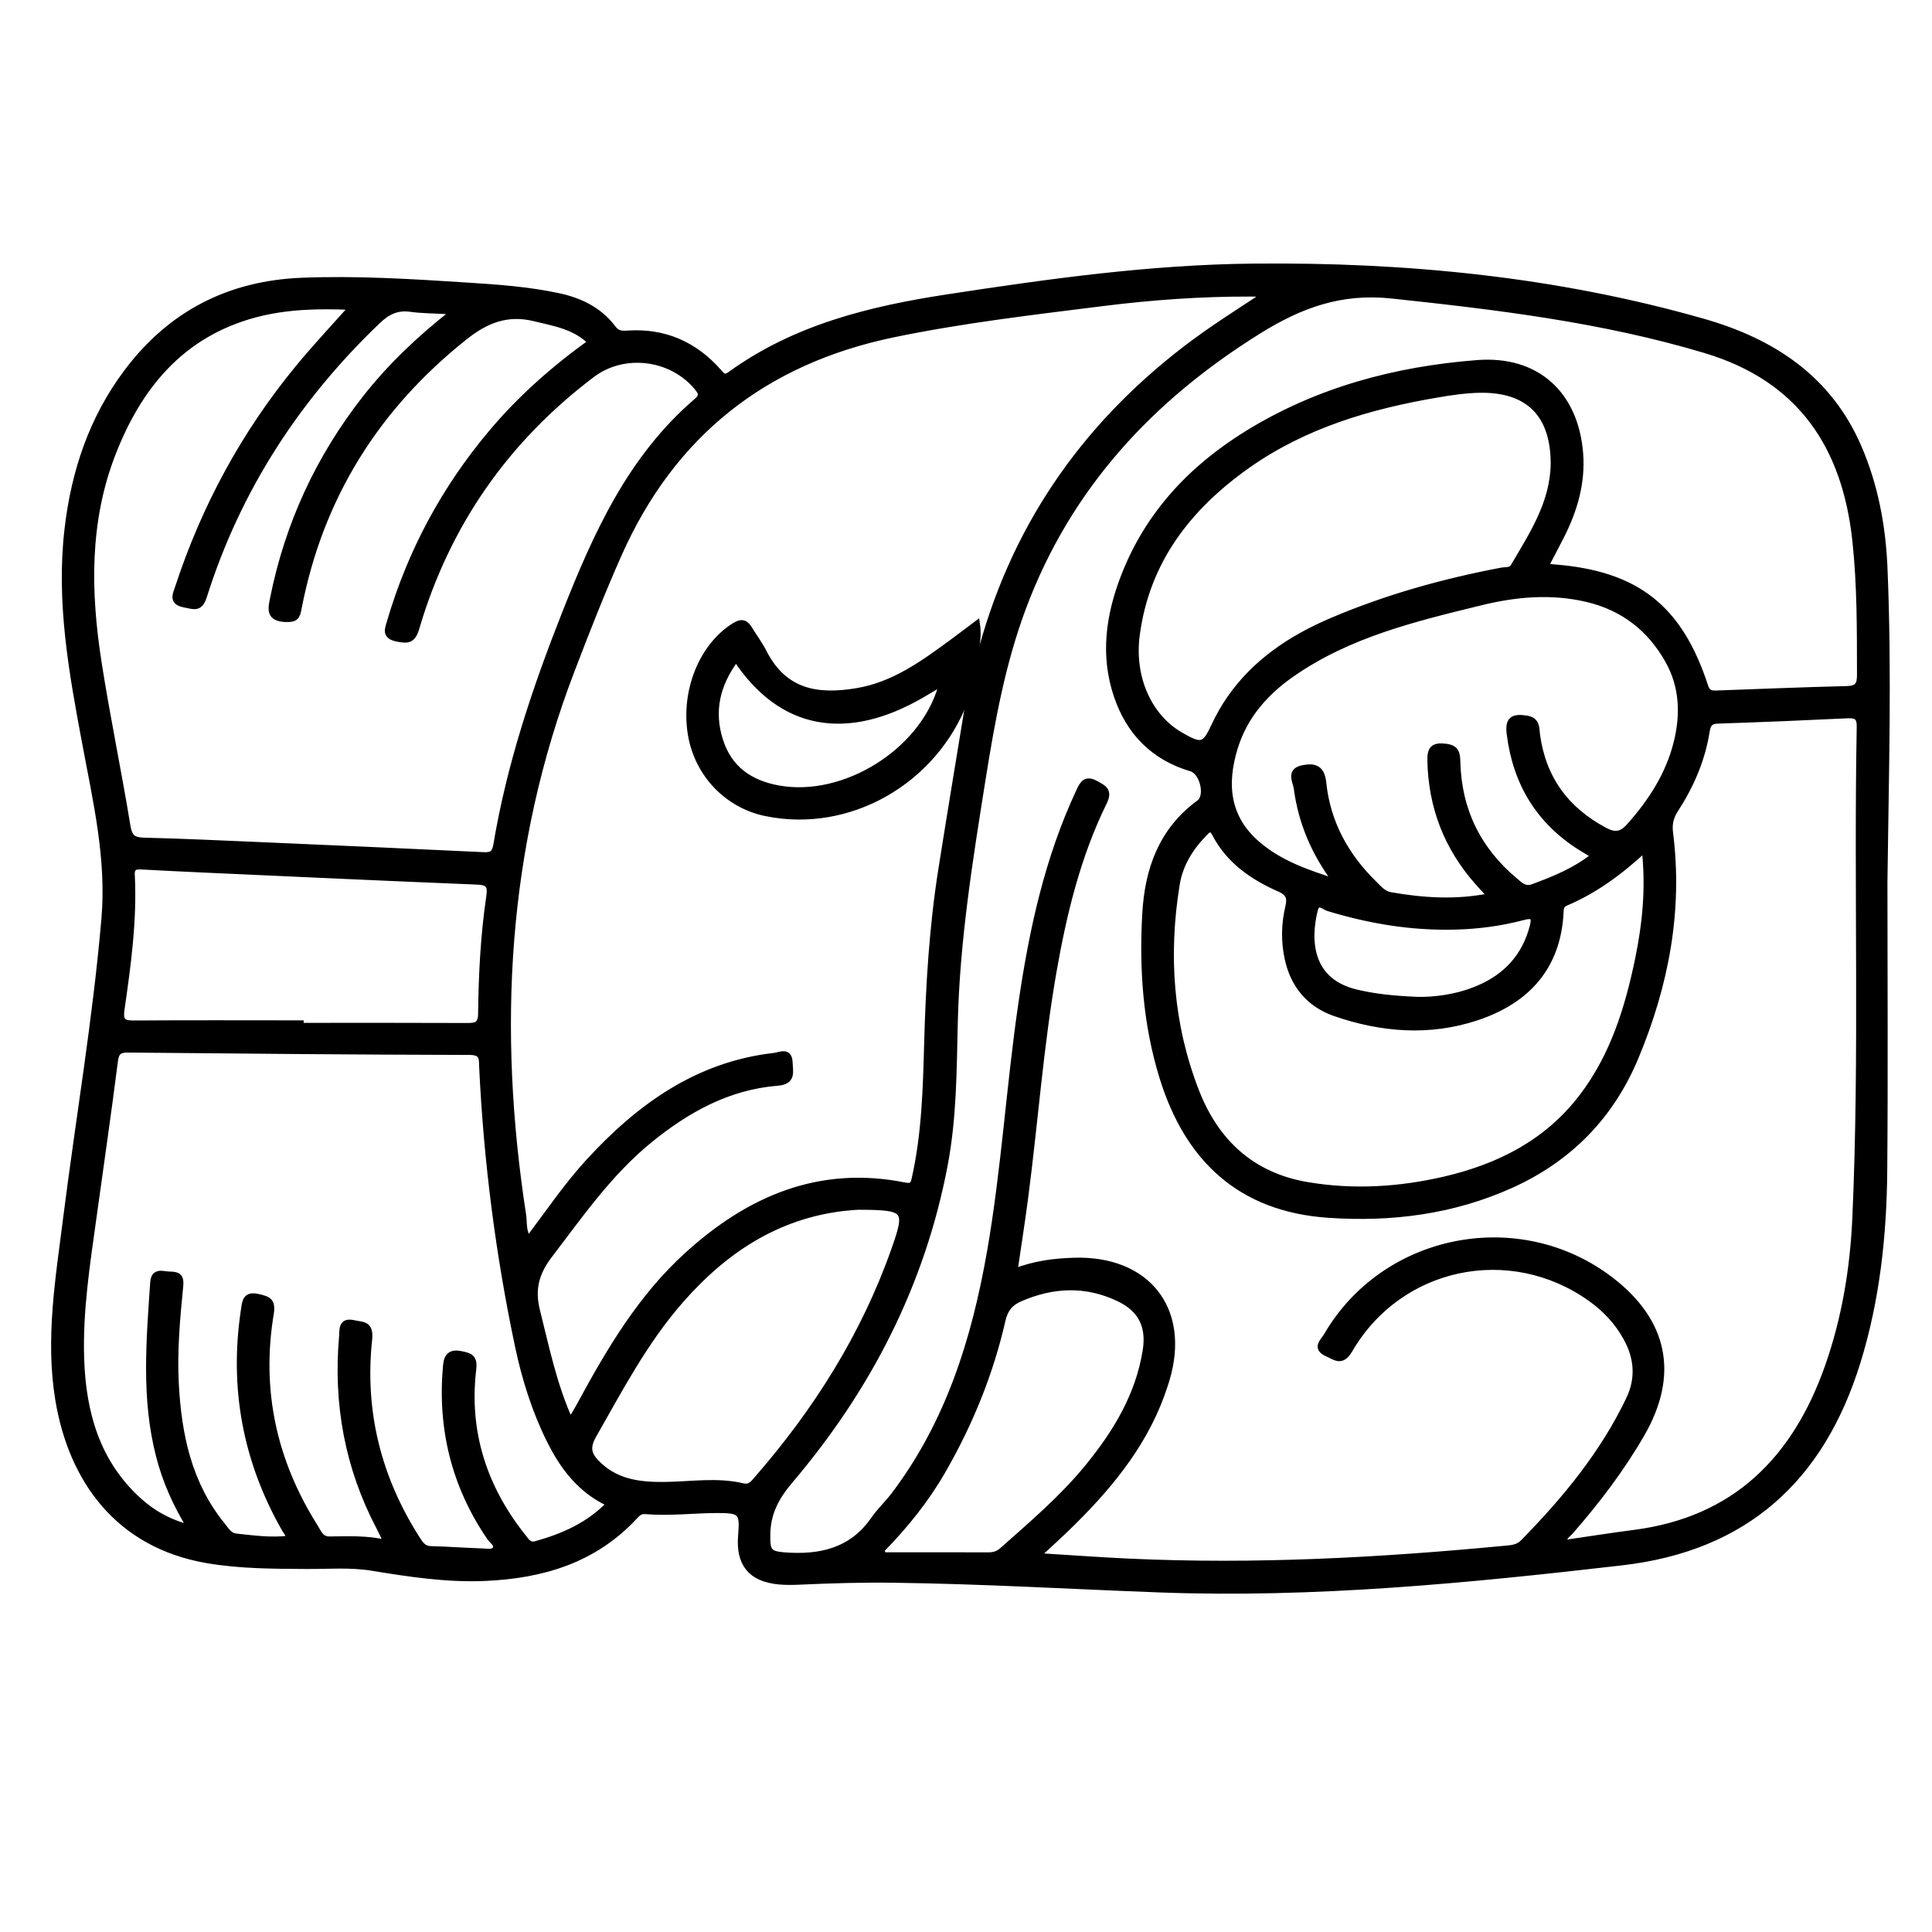 <?xml version="1.0" encoding="utf-8"?>
<!-- Generator: Adobe Illustrator 23.0.0, SVG Export Plug-In . SVG Version: 6.00 Build 0)  -->
<svg version="1.0" xmlns="http://www.w3.org/2000/svg" xmlns:xlink="http://www.w3.org/1999/xlink" x="0px" y="0px"
	 viewBox="0 0 3000 3000" style="enable-background:new 0 0 3000 3000;" xml:space="preserve">
<style type="text/css">
	.st0{stroke:#000000;stroke-width:10;stroke-miterlimit:10;}
</style>
<g id="Layer_1">
</g>
<g id="Layer_2">
	<g>
		<path class="st0" d="M2925.8,1368.9c0,149.9,1,299.7-0.3,449.6c-0.9,100.4-11.6,199.9-41.5,296.4
			c-56.1,181-173.2,288.6-365.8,310.8c-238.7,27.6-477.6,51-718.3,42c-136.7-5.1-273.2-13.2-410-15c-49.7-0.7-99.3,0.7-148.9,3
			c-10.5,0.5-21.2,0.6-31.7-0.4c-42.9-4.2-61.7-27.1-58.2-70.3c3-36.9,0.4-40.6-36.9-40.6c-37.4,0.1-74.8,4.9-112.3,1.7
			c-7.6-0.6-11.8,3.2-16.4,8.2c-62.7,67.9-143.6,91.8-232.7,95.6c-58.9,2.5-116.9-6.3-174.7-15.8c-34.2-5.6-68.3-2.6-102.4-2.8
			c-51.3-0.3-102.6-0.3-153.4-8.9c-139.6-23.8-211.3-125.9-231.6-249.9c-15.3-93.8,0.4-186.4,12.1-279.2
			c19.7-155.7,46.3-310.4,59.7-466.9c7.9-92.5-12.8-181.2-29.6-270.7c-20.7-110.4-41-220.8-27.7-334.2
			c10.4-89.1,37.8-171.2,92-243.5c67.9-90.6,158.8-137.2,271.4-141.7c85.5-3.4,170.7,1.9,256,7.4c48.1,3.1,96,6.4,143.2,16.6
			c33.3,7.2,62.9,21.7,83.8,49.6c6.7,8.9,13.9,9,23.1,8.4c56.7-3.8,103.4,16.8,140.8,59c5.9,6.7,9.1,11.4,18.9,4.3
			c100.6-72.8,217.3-101.3,337.1-119.6c157.6-24.1,315.6-46.2,475.5-47.7c236.1-2.3,469.3,20.4,697.2,85.4
			c108.1,30.8,195.6,88.1,241.8,195.6c25.3,59,37,121.2,39.8,185.1C2932.8,1043.1,2927.8,1206,2925.8,1368.9z M1512.8,1046.1
			c2.7-7.6,5.9-15.1,7.9-22.9c50.6-198.4,159.4-357.9,321.5-482c39.1-29.9,80.7-56.1,122.4-83.5c-8.4-2.2-16.1-2.2-23.9-2.2
			c-76.5-0.2-152.6,5.3-228.5,14.8c-108.9,13.7-218,26.3-325.7,48.7c-199.9,41.6-342.8,154.5-425.8,341.2
			c-26.4,59.4-50.2,120-73.4,180.8c-105.3,274.7-119.7,557.8-75.3,845.9c1.8,11.9-0.6,25.3,8.4,38.2c31.7-42,59.9-83.8,94-121
			c78.6-85.5,168.7-150.6,288.1-164.2c8.4-1,22.8-9.1,23.3,10.2c0.4,13.9,5.6,28.9-18.3,30.8c-76.8,6.1-140.9,41.7-199.4,89.4
			c-61.9,50.5-107,115.4-154.9,178.2c-21.2,27.7-28.1,53.3-19.6,87.2c14.4,57.1,25.9,115,51.9,172.2c6.6-11.4,11.7-19.5,16.2-27.9
			c45.5-84,94.2-166,165.8-231c95.7-86.9,204.9-134.4,337.1-107.9c13.8,2.8,14.5-3.7,16.6-13.3c15-68,16.9-137.1,18.8-206.3
			c2.4-91.2,7.9-182.2,22.2-272.4c15.4-97.1,31.6-194,47.4-291C1510.7,1054.3,1511.7,1050.2,1512.8,1046.1z M1609.4,2416.5
			c51.3,3.1,97.5,6.6,143.6,8.7c194.8,9.1,389-1.4,582.9-19.9c10.5-1,21-1.3,29.3-9.8c65.3-66.5,124.2-137.8,164.7-222.6
			c15.5-32.4,12.9-64.7-4.5-96c-13.7-24.7-32.5-44.7-55.3-60.9c-125.3-89.4-297.3-53.4-374.7,79.9c-12.1,20.8-21.8,11.1-34.5,5.5
			c-19-8.4-5.6-18.6-0.8-26.8c89.8-154.9,298.8-195.9,441-86.8c84.1,64.6,100.8,146.6,48,238.4c-31.4,54.5-69.4,104.3-110.7,151.7
			c-4.2,4.8-11.8,8.3-10.2,18.5c37.1-5.4,73.2-11.1,109.4-15.8c156.6-20.2,250-114.1,300.8-257.6c26.5-75,39.4-153,42.9-232
			c11.3-254,2.1-508.2,6.8-762.3c0.3-16.1-5.9-19-19.9-18.3c-66.7,3.2-133.4,6-200.2,8.2c-12.4,0.4-16.4,5-18.2,16.7
			c-6.9,44.1-24.4,84.3-48.5,121.5c-7.6,11.7-10.1,22.6-8.4,36.5c15.4,121.1-7,236.7-53.5,348.2c-38,91.1-102.5,157.3-192.8,198.2
			c-90.5,40.9-185.8,53-283.8,46.3c-136.6-9.3-218.3-86.6-257.5-213.4c-25.5-82.6-31.5-168-26.6-253.7c3.8-68,25-129.1,83.6-171.9
			c15.1-11.1,5.4-48.9-12.3-54.1c-58.4-17.2-96.4-56-115.6-112.9c-21-62.4-12.3-123.8,10.7-183.7c37.1-96.5,104.1-168.3,190.7-222
			c109.5-67.9,231-100.4,358.2-110.2c92.1-7.1,152.1,48.1,159.3,140.2c3.5,45-8.7,87-28.8,126.9c-8,15.8-16.3,31.4-25.2,48.5
			c6.3,0.8,10.2,1.4,14.1,1.7c127.5,10,194.3,62.3,234.1,184.5c3.5,10.6,9.2,11.6,18,11.3c67.5-2.5,135.1-5.2,202.6-6.9
			c16.1-0.4,20.4-6.5,20.4-21.9c-0.1-70.1,0.3-140.3-7.3-209.9c-16-146.6-85.6-251-233.3-295.2c-159.2-47.6-322.5-67.3-487-84.8
			c-79-8.4-142.1,14.9-205.8,54.5c-168.3,104.5-296.5,242.6-366.7,430.2c-32.1,85.8-48.4,175.3-62.8,265.5
			c-20.1,126.2-40.5,252.2-43.4,380.5c-1.7,73.1-1.8,146.6-15.5,219.1c-35.1,185.3-118.5,347.2-239.7,490
			c-22,25.9-35.6,50.9-35.9,85c-0.2,25.2,2.1,30.3,27.1,32.2c55.6,4.2,104.7-6.7,138.9-56c9.2-13.3,21.4-24.6,31.2-37.5
			c84.9-111.9,125.4-241.6,149.2-377.6c22.5-128.3,30-258.6,49-387.4c16.6-113.1,40.7-224.1,89.6-328.4c5.4-11.6,10-19.8,25.1-11.5
			c12.5,6.9,21.5,10.5,12.7,28.5c-40.9,83.2-62.5,172.5-78.4,263.3c-20.3,116.3-28.7,234.1-44,351c-4.9,37.5-10.8,74.9-16.7,115.2
			c32-12.6,62.1-16.1,93-17.1c113.4-3.5,175.5,75.2,143.6,183.2c-0.9,3.1-2,6.2-2.9,9.3c-27.1,84.6-80.7,151.6-142.6,212.9
			C1648.8,2380.6,1630.7,2396.6,1609.4,2416.5z M547.4,476.3c-53.3-2.5-103.3-1.2-152.2,11.9C281.1,519,214.9,600.1,174.3,705.1
			c-40.5,104.8-38.6,213.8-21.7,322.7c13.2,85.1,31,169.5,44.9,254.6c2.9,17.7,8.7,22.9,25.7,23.3c60.2,1.5,120.4,4.3,180.6,6.9
			c115.5,5,231,10.1,346.4,15.6c12.8,0.6,18.4-1.8,20.8-16c20.7-124.1,60.4-242.6,106.5-359.3c48.4-122.6,101.7-241.7,204.9-330
			c9.8-8.4,6.6-14,0-22c-39.7-47.7-113.7-56.9-163.1-19.6C785.2,682.6,693.6,814,646.1,975.4c-5.5,18.6-12.8,19.2-29.2,15.9
			c-19.7-3.9-14.4-14.3-11-26c31.9-108.5,84.3-205.9,157-292.5c45.1-53.8,97.3-99.9,155.2-141.5c-25.3-25.2-56.7-29.7-87.5-37.3
			c-42.9-10.6-76,2.6-109.5,29.3C583.6,632.8,496.5,772.2,463.3,944.8c-2.4,12.6-4.4,16.5-19.2,16.1c-26.9-0.8-23-15.7-19.6-32.4
			C447.5,814,495.2,711,567.2,619c38.8-49.5,84-92.4,134.4-132.1c-4.1-2.1-6-3.9-8.1-4.1c-18.7-1.3-37.5-1-56-3.6
			c-21.4-3-36.5,4.8-51.8,19.5c-125.3,120-216.9,261.2-269.3,426.9C310,946,301.2,941,287,938.4c-20.4-3.8-14-14.6-10.1-26.5
			C318,786.8,379.8,673,463.4,571.4C489.5,539.6,517.8,509.6,547.4,476.3z M447.7,2389.7c2.1-7-2.3-10.4-4.7-14.5
			c-61-106.3-82.2-220-63.9-341.1c1.9-12.6,2.2-24.3,21.3-19.9c15,3.5,23.1,5.3,19.7,25.7c-19.7,119,4.5,229.6,68.9,331.5
			c5.3,8.4,8.8,19.5,22.6,19.4c28.9-0.2,58-2,90,5.7c-5.5-11.1-8.8-18.4-12.5-25.4c-48.7-92.7-66.7-191.4-57.6-295.4
			c0.9-10.2-1.9-25.3,17.6-20.8c13.3,3.1,26.4,0.3,23.8,24.7c-12,111.4,13.7,214.9,74,309.5c5.2,8.1,9.9,16.4,22,16.7
			c26.8,0.7,53.6,2.7,80.5,3.6c7,0.2,16.7,2.6,20.4-4.1c4-7.3-5.1-12.6-9-18.2c-55-80.6-76.7-169.5-67.9-266.4
			c1.4-15.9,8-20.9,23.6-17.6c13.4,2.8,20.2,5.1,18,23c-11.6,98,16.8,184.8,78.1,261.4c4.9,6.1,9,13.5,19.7,10.5
			c42.7-11.9,82.3-29.2,114.8-63.1c-45.7-21-72.7-57.1-93.4-98.8c-22.9-46.2-38.3-95.2-48.9-145.4c-30.2-142.7-48.7-287-55.7-432.8
			c-0.6-12.6,1.9-24.7-19.5-24.8c-176.7-0.4-353.5-2-530.2-3.7c-13.9-0.1-19.4,3.1-21.3,18.2c-10.2,80.6-22,161.1-33.1,241.6
			c-10.2,73.4-21.8,146.8-19.3,221.1c2.8,83.8,24.5,161,89.3,219.8c22,19.9,47.3,34.5,81.2,43c-23.4-38.2-38.9-73.7-48.8-111.8
			c-23.2-89.2-15.3-179.4-9.2-269.6c1.3-19,14.7-12.3,25.3-12.2c11.3,0.1,17.5,2,16.1,16.6c-5.1,51-9.7,102.3-6.9,153.6
			c4.3,79.2,20.2,154.9,71.9,218.6c6,7.4,11,16.9,22,18C393.5,2389.2,420.7,2392.9,447.7,2389.7z M2075.4,1370.2
			c-35-46.7-54.6-94.2-61.5-146.5c-1.4-10.3-12.2-26.4,9.4-30.6c18.4-3.5,28.9,0.1,31.2,23c6.4,61.3,34.7,112.9,78.5,155.9
			c7.4,7.3,14.6,16.2,25.5,18.2c51.1,9.1,102.3,12.3,153.9,2c-0.5-2.7-0.4-3.7-0.8-4.2c-5.4-6-11-11.9-16.4-18
			c-47.8-53.9-72.3-116.7-73.8-189.1c-0.4-19.3,5.9-23.2,23.8-21c15.8,2,17.1,10.1,17.4,23c1.9,75.1,32,136.8,89.6,184.9
			c7.8,6.5,15.3,14.7,28,10c33.6-12.3,66.5-25.7,96-49.3c-8.2-4.9-15.1-8.7-21.8-13c-64.8-41-100.3-100.1-109.8-175.9
			c-2.7-21.4,4-26.7,25-23.6c17.1,2.5,15.3,13.9,16.7,24.6c9.1,68.2,45,117.1,105.3,149.2c14.9,7.9,25.7,7.8,38.2-6.1
			c34.3-38.3,61.6-80.5,74-130.4c10.8-43.4,9.6-87.1-13.2-127.7c-28.2-50.3-70.3-82.7-126.5-95.9c-55.1-12.9-110.2-8.1-164.4,5.2
			c-102.7,25.1-205.8,49.7-294.5,111.8c-41.1,28.7-73,65.3-88,113.8c-17.7,57-12.8,110.1,36,151.3
			C1987,1340.6,2028.2,1355.3,2075.4,1370.2z M2554.2,1317.8c-38.9,36.1-78,64.7-123.2,83.9c-7.7,3.3-7.8,8.9-8.1,15.6
			c-4.5,84.8-52.7,136.4-129.5,162.1c-73.6,24.6-148.2,18.6-220.6-6.5c-39.4-13.7-64.3-43.4-73.1-85c-5.7-26.7-5.1-53.5,1.2-79.9
			c3.2-13.7,0.8-21.7-13.8-28.1c-41.6-18.3-78.4-43.5-100.2-85.4c-6.9-13.2-12.6-5.1-18.1,0.5c-21.6,22.1-37.1,48-42,78.5
			c-17.8,109.7-10,218,30.4,321.6c30.4,78.1,86.3,130.8,172.7,145.4c71.8,12.1,143,7.7,213.3-8.6c84.5-19.6,159-57.2,213.3-128
			c48.8-63.7,71.7-138.2,87.6-215.1C2555.3,1434,2561,1378.5,2554.2,1317.8z M2412.9,720.1c0-76.9-39.4-116.7-115.9-115.2
			c-21.8,0.5-43.7,3.7-65.3,7.4c-105.2,17.9-206.4,47.7-294.7,110c-91.9,64.9-157,148.4-172.2,263.7c-8.7,66,18.6,127.4,68.6,156.1
			c32.6,18.8,37.7,16.9,52.9-15.8c6.5-14,14.2-27.5,22.9-40.2c39.6-57.6,95.6-94.7,158.5-121.6c84.8-36.2,173.3-60.9,263.9-78.1
			c6.8-1.3,14.5,0.9,19.3-7.3C2380,829.5,2412.1,780.9,2412.9,720.1z M466.5,1589.4c0,1.3,0,2.6,0,3.9c86.3,0,172.6-0.2,258.9,0.2
			c14.5,0.1,21.8-2,22-19.5c0.7-61.1,3.8-122.1,12.8-182.6c2.5-16.9-2-22.1-19.4-22.8c-141.5-5.7-283-12.3-424.5-18.7
			c-31.7-1.4-63.4-3-95.1-4.7c-9.8-0.5-17.6-0.4-16.9,13.4c3.6,70.3-6,139.8-16,209c-2.9,20.4,4.7,22.2,21.7,22
			C295.5,1589,381,1589.4,466.5,1589.4z M1332.4,1873.5c-3.5,0.3-13.2,0.8-22.9,1.9c-104.3,12.5-185.1,66.3-252.7,143.4
			c-55.7,63.5-94.6,137.8-136,210.6c-11.7,20.7-5.6,32.3,8.8,45.8c29.8,28.1,66.9,31.5,104.7,30.9c39.8-0.6,79.6-7.3,119.1,2.1
			c11.3,2.7,16.4-4.4,22.2-11.1c92.2-105.8,166.1-222.7,213.1-355.6C1411.4,1877.3,1408.9,1873.7,1332.4,1873.5z M1368.3,2406.6
			c0.9,2.9,1.8,5.8,2.7,8.8c54.4,0,108.9-0.1,163.3,0.1c8.6,0,15.5-1.8,22.1-7.7c46.2-41,93.4-81,132.7-129.1
			c43.8-53.5,79-111.3,90.2-181c6.2-38.4-6.9-65.1-42-81.8c-50.8-24.2-102.1-22.1-153.3,0.1c-15.3,6.6-23.7,16.6-27.6,33.7
			c-18.9,82.9-50.7,160.9-93.2,234.6C1437.3,2329.2,1404.8,2369.4,1368.3,2406.6z M2200.4,1552.9c25.9,0.6,61.4-3.3,94.9-17.5
			c43.8-18.5,73-50,85.1-96.9c4.1-16-0.8-18.6-15.1-14.8c-34.7,9.2-70,13.9-106,14.8c-67.4,1.7-132.7-9.1-197-28.8
			c-6.1-1.9-16.9-13.3-21.1,3.4c-11.7,47.5-8.6,110.8,64.5,128.3C2133.7,1548.1,2161.8,1551.2,2200.4,1552.9z"/>
		<path class="st0" d="M1509.7,1058.3c-3.8,9.8-7.8,19.5-11.5,29.3c-48.3,126.3-180.6,201.2-308.9,174.7
			c-59.6-12.3-105.5-60.1-116-121c-11.7-67.6,17.1-138.2,67.5-169.4c11.4-7,16.9-4.4,22.8,5.4c7.1,11.8,15.6,22.9,21.8,35.2
			c32.2,63.4,84.1,71.1,144.8,61.1c58-9.5,104.4-43.5,150.4-77.4c11-8.1,21.9-16.4,36.1-27.1c4.3,28.3-6.5,52.5-4,76.9
			C1511.7,1050.2,1510.7,1054.3,1509.7,1058.3z M1143,1022.2c-30.3,40.2-39.8,82.3-25.1,128c14,43.6,46,66.3,90.8,74.4
			c102.5,18.6,224.2-57,253.2-158.6c0.2-0.7-1.7-2-3.2-3.6c-8.9,5.3-17.9,10.7-27,16C1313.8,1147,1212.6,1128.1,1143,1022.2z"/>
	</g>
</g>
</svg>
